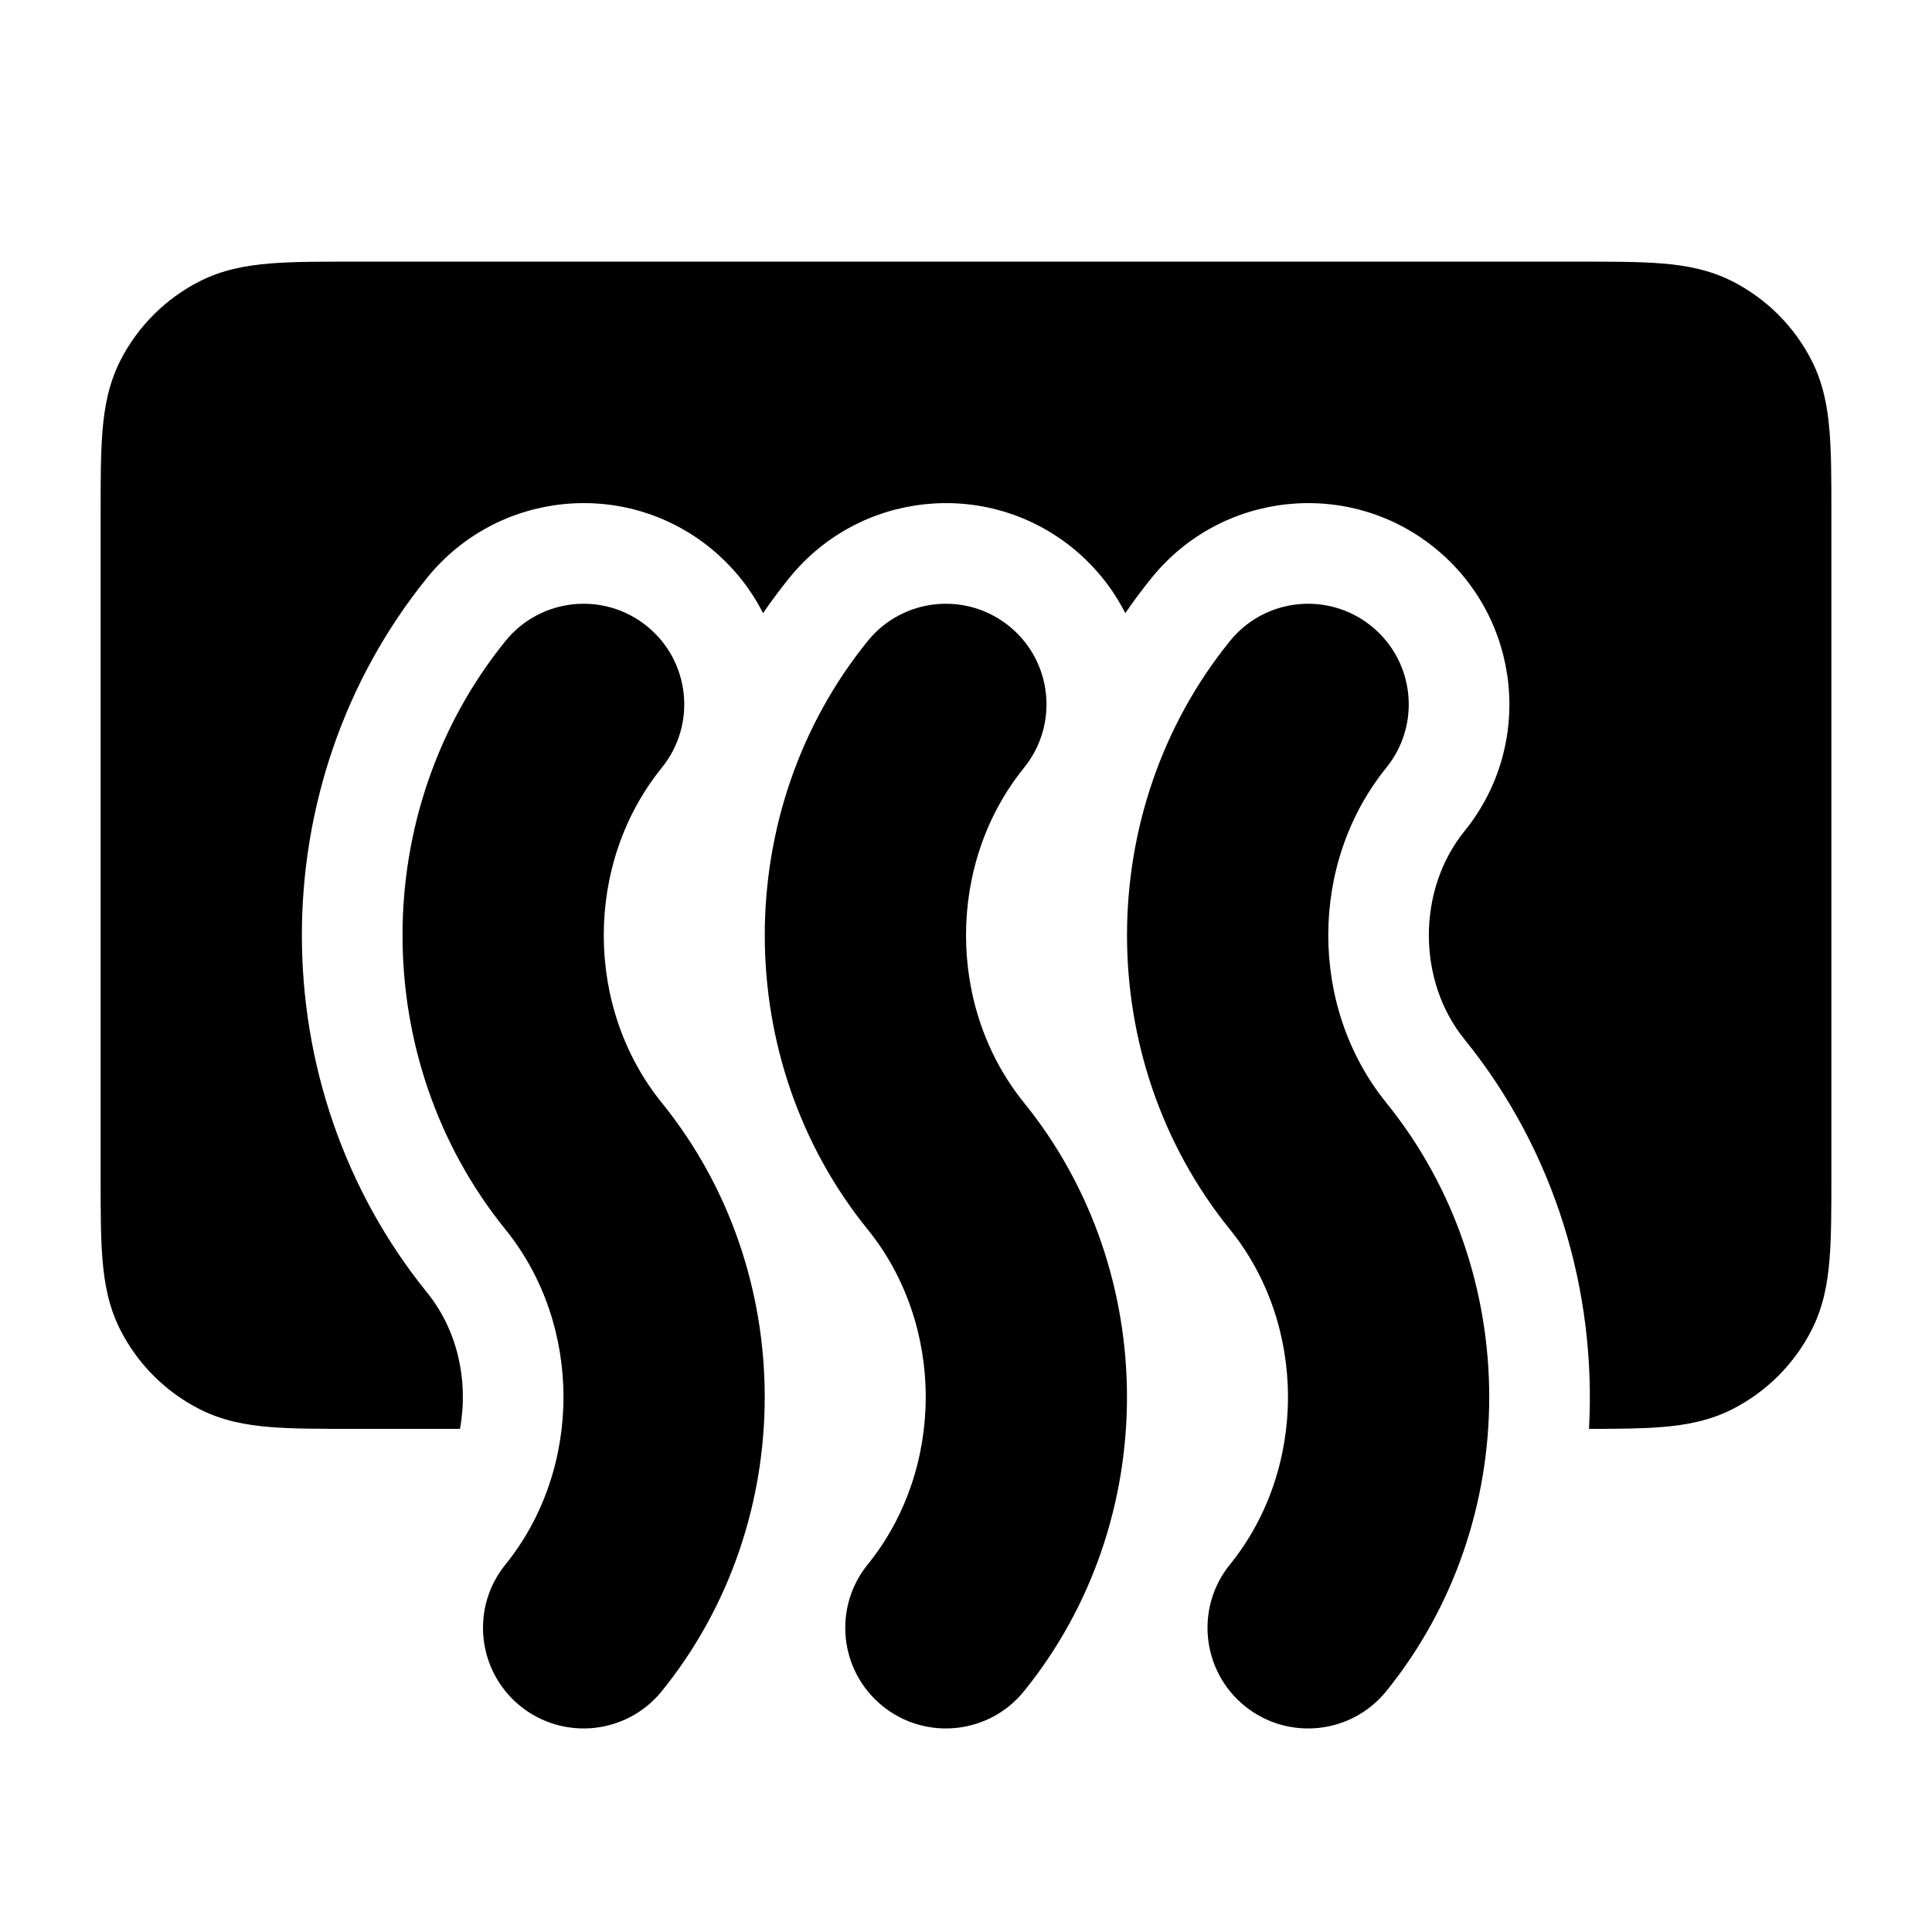 <svg width="24" height="24" viewBox="0 0 24 24" fill="none" xmlns="http://www.w3.org/2000/svg">
<path d="M4.371 3.25C3.976 3.25 3.635 3.25 3.354 3.273C3.057 3.297 2.762 3.351 2.479 3.495C2.055 3.711 1.711 4.055 1.495 4.479C1.351 4.762 1.297 5.057 1.273 5.354C1.25 5.635 1.25 5.976 1.25 6.371V14.629C1.25 15.024 1.25 15.365 1.273 15.646C1.297 15.943 1.351 16.238 1.495 16.521C1.711 16.945 2.055 17.289 2.479 17.505C2.762 17.649 3.057 17.703 3.354 17.727C3.635 17.75 3.976 17.75 4.371 17.75H5.714C5.822 17.163 5.687 16.528 5.307 16.059C3.231 13.496 3.231 9.74 5.307 7.176C6.176 6.104 7.751 5.938 8.824 6.807C9.105 7.036 9.325 7.313 9.479 7.617C9.582 7.466 9.691 7.32 9.807 7.177C10.676 6.104 12.251 5.938 13.324 6.807C13.605 7.036 13.825 7.313 13.979 7.617C14.082 7.466 14.191 7.32 14.307 7.177C15.176 6.104 16.751 5.938 17.824 6.807C18.896 7.677 19.062 9.251 18.193 10.324C17.602 11.052 17.602 12.184 18.193 12.912C19.318 14.301 19.833 16.04 19.739 17.75C20.088 17.75 20.392 17.748 20.646 17.727C20.943 17.703 21.238 17.649 21.521 17.505C21.945 17.289 22.289 16.945 22.505 16.521C22.649 16.238 22.703 15.943 22.727 15.646C22.75 15.365 22.75 15.024 22.75 14.629V6.371C22.75 5.976 22.75 5.635 22.727 5.354C22.703 5.057 22.649 4.762 22.505 4.479C22.289 4.055 21.945 3.711 21.521 3.495C21.238 3.351 20.943 3.297 20.646 3.273C20.365 3.25 20.024 3.25 19.629 3.25H4.371Z" fill="black"/>
<path d="M8.221 9.537C8.656 9 8.573 8.213 8.037 7.779C7.5 7.344 6.713 7.427 6.279 7.963C4.574 10.068 4.574 13.168 6.279 15.273C7.24 16.46 7.24 18.247 6.279 19.435C5.844 19.971 5.927 20.758 6.463 21.193C7 21.627 7.787 21.545 8.221 21.008C9.926 18.903 9.926 15.804 8.221 13.699C7.26 12.512 7.26 10.724 8.221 9.537Z" fill="black"/>
<path d="M12.721 9.537C13.156 9 13.073 8.213 12.537 7.779C12 7.344 11.213 7.427 10.779 7.963C9.074 10.068 9.074 13.168 10.779 15.273C11.74 16.46 11.74 18.247 10.779 19.435C10.344 19.971 10.427 20.758 10.963 21.193C11.5 21.627 12.287 21.545 12.721 21.008C14.426 18.904 14.426 15.804 12.721 13.699C11.76 12.512 11.76 10.724 12.721 9.537Z" fill="black"/>
<path d="M17.037 7.779C17.573 8.213 17.656 9 17.221 9.537C16.26 10.724 16.26 12.512 17.221 13.699C18.926 15.804 18.926 18.903 17.221 21.008C16.787 21.545 16 21.627 15.463 21.193C14.927 20.758 14.844 19.971 15.279 19.435C16.24 18.247 16.24 16.46 15.279 15.273C13.574 13.168 13.574 10.068 15.279 7.963C15.713 7.427 16.5 7.344 17.037 7.779Z" fill="black"/>
</svg>
